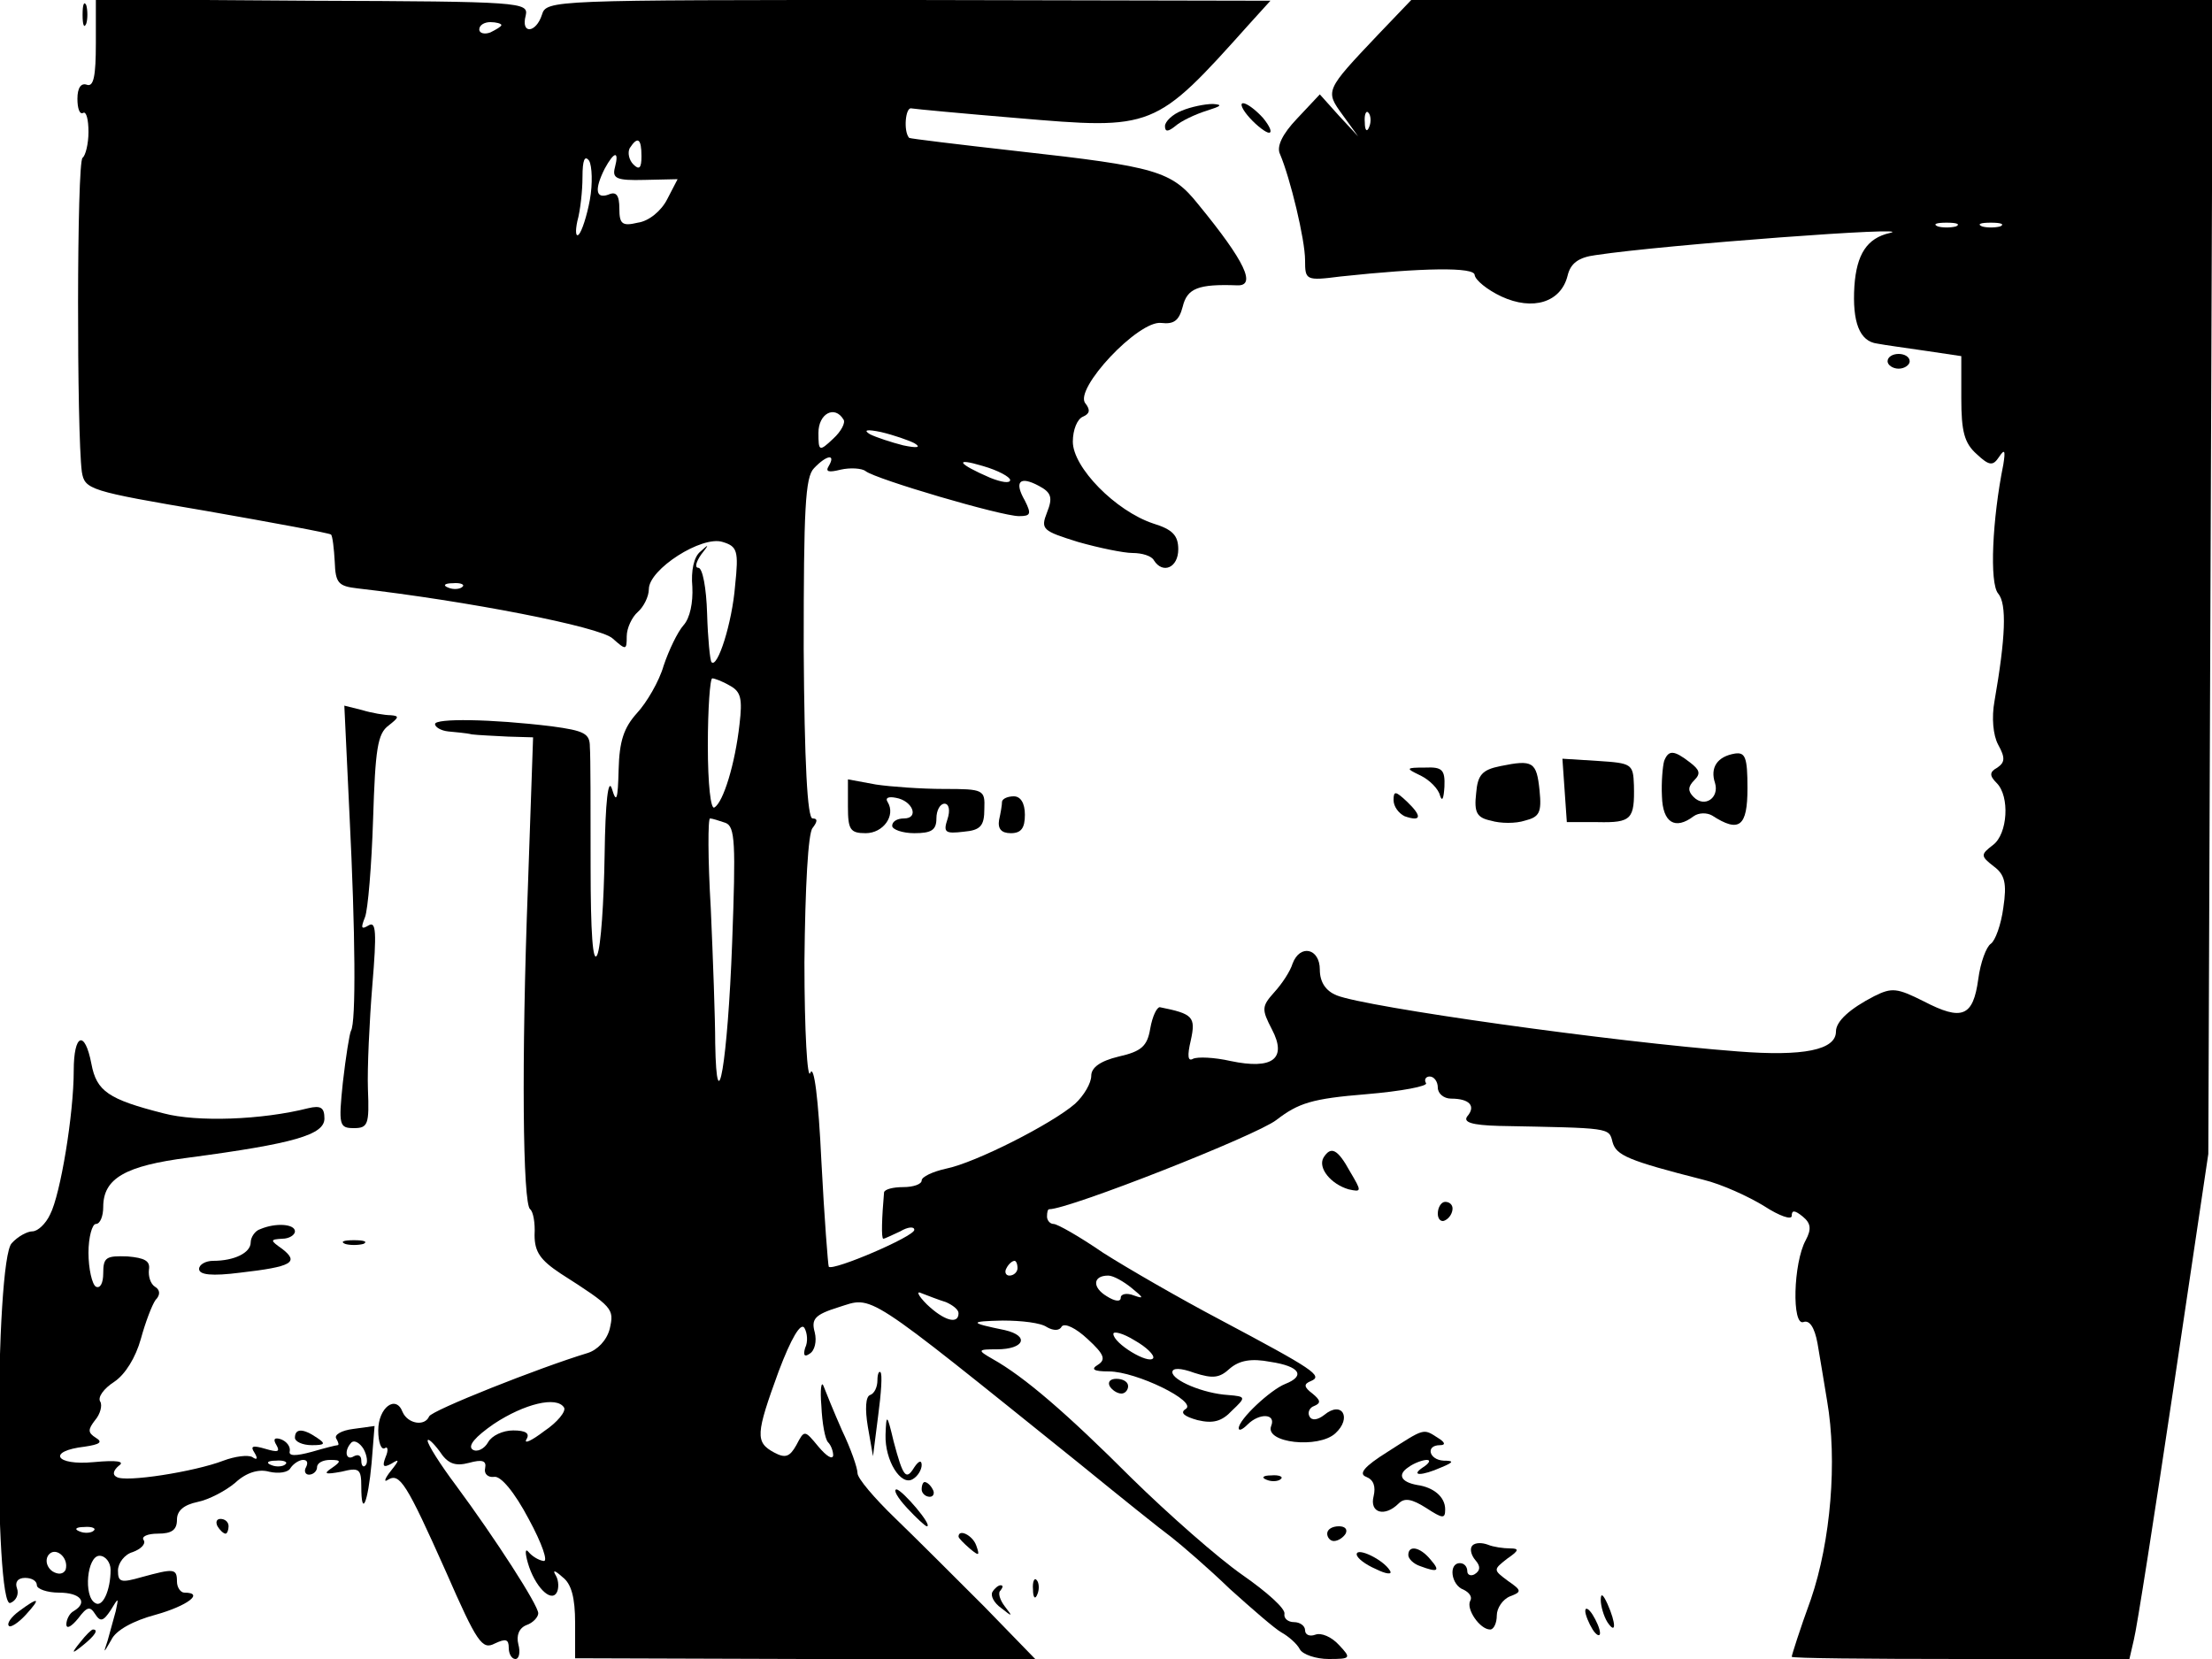 <?xml version="1.0" standalone="no"?>
<!DOCTYPE svg PUBLIC "-//W3C//DTD SVG 20010904//EN"
 "http://www.w3.org/TR/2001/REC-SVG-20010904/DTD/svg10.dtd">
<svg version="1.0" xmlns="http://www.w3.org/2000/svg"
 width="300pt" height="225pt" viewBox="0 0 300 225"
 preserveAspectRatio="xMidYMid meet">

<g transform="translate(0,225) scale(0.1,-0.1)"
fill="#000000" stroke="none">
<path d="M112 2230 c0 -14 2 -19 5 -12 2 6 2 18 0 25 -3 6 -5 1 -5 -13z"/>
<path d="M130 2191 c0 -44 -3 -59 -12 -56 -8 3 -13 -4 -13 -19 0 -13 3 -22 8
-19 4 2 7 -9 7 -26 0 -16 -4 -32 -8 -35 -8 -5 -8 -373 -1 -426 4 -24 10 -26
169 -53 91 -16 167 -30 169 -32 2 -2 4 -19 5 -37 1 -29 5 -33 31 -36 148 -17
329 -52 346 -68 18 -16 19 -16 19 3 0 11 7 26 15 33 8 7 15 21 15 31 0 27 72
73 100 64 20 -6 22 -12 17 -59 -4 -51 -24 -113 -32 -104 -2 2 -5 32 -6 66 -1
34 -6 62 -12 62 -5 0 -3 8 4 18 11 14 11 15 -1 4 -9 -7 -13 -26 -11 -48 1 -21
-3 -42 -12 -52 -8 -9 -20 -34 -27 -55 -6 -21 -23 -50 -36 -64 -18 -20 -24 -38
-25 -77 -1 -41 -3 -46 -9 -26 -5 16 -9 -16 -10 -90 -1 -63 -5 -124 -10 -135
-6 -13 -9 30 -9 120 0 77 0 150 -1 162 0 18 -7 22 -52 28 -82 10 -158 11 -158
3 0 -4 8 -9 18 -10 9 -1 24 -2 32 -4 8 -1 30 -2 49 -3 l34 -1 -7 -202 c-9
-237 -7 -431 3 -438 4 -3 7 -18 6 -35 0 -23 8 -34 35 -52 72 -46 73 -48 67
-75 -4 -16 -17 -29 -30 -33 -66 -20 -212 -78 -215 -86 -6 -14 -29 -10 -36 6
-9 24 -33 6 -33 -25 0 -16 4 -27 9 -24 4 3 5 -3 1 -12 -5 -13 -3 -15 8 -9 11
7 11 5 -1 -10 -8 -10 -10 -16 -4 -12 16 10 25 -4 79 -125 42 -96 49 -106 66
-97 15 7 19 6 19 -6 0 -8 4 -15 9 -15 5 0 7 9 4 20 -3 12 1 22 11 26 9 3 16
11 16 16 0 11 -58 101 -112 174 -21 28 -38 55 -38 60 0 4 7 -2 16 -14 11 -17
21 -21 40 -16 18 5 24 3 22 -7 -2 -8 4 -13 12 -12 9 2 28 -21 47 -57 18 -33
27 -59 20 -57 -7 1 -16 7 -20 12 -5 6 -5 -1 -1 -15 9 -31 31 -54 39 -40 3 5 3
16 -1 23 -5 8 -2 8 9 -2 12 -9 17 -28 17 -62 l0 -48 312 -1 312 0 -69 71 c-39
39 -93 93 -121 120 -28 27 -51 54 -51 61 0 7 -9 33 -21 58 -11 25 -22 52 -25
60 -3 8 -5 -4 -3 -27 1 -23 5 -45 9 -49 4 -4 7 -12 7 -18 -1 -6 -9 -1 -20 12
-19 23 -19 23 -30 2 -9 -16 -15 -18 -30 -10 -26 14 -25 25 6 110 17 45 30 67
35 59 4 -7 5 -19 1 -27 -3 -10 -1 -13 6 -8 7 4 10 17 7 29 -5 18 0 24 32 34
48 15 31 26 327 -212 54 -44 110 -89 125 -100 14 -11 50 -42 79 -70 30 -27 61
-54 70 -59 9 -5 21 -15 25 -23 4 -7 22 -13 39 -13 30 0 31 1 14 19 -10 11 -24
17 -32 14 -8 -3 -14 0 -14 6 0 6 -7 11 -15 11 -8 0 -14 5 -13 11 2 7 -24 30
-57 53 -33 23 -100 82 -150 131 -88 88 -146 138 -189 162 -21 12 -20 13 6 13
37 0 45 18 11 26 -49 10 -49 12 -3 13 25 0 52 -3 60 -9 9 -5 17 -5 20 1 4 5
19 -2 35 -17 23 -21 25 -28 14 -35 -10 -6 -6 -9 15 -9 37 0 121 -41 104 -51
-8 -5 -2 -10 16 -15 21 -5 33 -2 47 13 19 18 19 19 -5 21 -34 2 -76 20 -76 31
0 6 11 6 30 -1 25 -8 34 -7 48 6 13 11 29 14 55 9 40 -6 48 -19 20 -30 -20 -8
-63 -48 -63 -60 0 -4 5 -2 12 5 16 16 39 15 32 -2 -9 -23 64 -31 87 -10 23 21
9 45 -15 25 -9 -7 -17 -8 -20 -2 -3 5 0 12 6 14 10 4 9 8 -2 17 -12 9 -12 13
-2 17 17 7 3 16 -123 83 -55 29 -126 70 -159 91 -32 22 -62 39 -67 39 -5 0 -9
5 -9 10 0 6 1 10 3 10 27 0 281 100 308 121 30 23 48 29 122 35 48 4 84 11 81
15 -3 5 0 9 5 9 6 0 11 -7 11 -15 0 -8 8 -15 18 -15 25 0 34 -10 22 -24 -6 -8
6 -12 43 -13 152 -3 149 -2 154 -22 5 -18 21 -25 123 -51 25 -6 62 -23 83 -36
20 -13 37 -19 37 -13 0 8 4 8 15 -1 11 -9 12 -17 4 -32 -17 -31 -19 -117 -3
-111 8 3 15 -7 19 -29 3 -18 9 -53 13 -78 14 -81 5 -190 -22 -269 -15 -41 -26
-76 -26 -78 0 -2 103 -3 229 -3 l229 0 6 26 c4 15 28 169 54 343 l47 316 3
783 3 782 -544 0 -543 0 -45 -47 c-72 -76 -72 -76 -48 -109 l21 -29 -26 28
-26 29 -31 -33 c-20 -21 -28 -38 -23 -48 14 -33 34 -116 34 -144 0 -27 1 -28
48 -22 112 12 182 13 182 2 1 -7 17 -20 36 -29 43 -20 81 -8 90 28 4 17 15 25
38 28 92 14 442 40 399 30 -31 -7 -45 -29 -48 -72 -3 -49 7 -75 31 -78 10 -2
40 -6 67 -10 l47 -7 0 -57 c0 -45 4 -61 21 -76 17 -16 22 -16 30 -4 8 12 9 9
6 -10 -15 -74 -19 -161 -7 -175 12 -14 10 -60 -5 -146 -4 -22 -2 -46 5 -59 10
-18 9 -24 -1 -31 -11 -6 -11 -11 -1 -21 18 -18 15 -69 -5 -84 -17 -13 -17 -15
1 -29 15 -11 18 -23 13 -56 -3 -23 -11 -45 -17 -49 -6 -4 -14 -25 -17 -48 -7
-51 -22 -57 -74 -30 -36 18 -43 19 -67 7 -33 -17 -52 -34 -52 -48 0 -25 -44
-34 -133 -27 -171 13 -504 60 -544 76 -15 6 -23 18 -23 35 0 29 -27 35 -37 8
-3 -10 -14 -27 -25 -39 -17 -19 -17 -23 -3 -50 21 -40 1 -55 -56 -43 -22 5
-45 6 -51 3 -7 -4 -8 4 -3 25 7 32 3 36 -42 45 -4 0 -10 -12 -13 -29 -4 -24
-12 -31 -43 -38 -25 -6 -37 -15 -37 -26 0 -10 -10 -27 -22 -38 -31 -27 -135
-80 -175 -88 -18 -4 -33 -11 -33 -16 0 -5 -11 -9 -25 -9 -14 0 -25 -3 -26 -7
-3 -34 -4 -63 -1 -63 2 0 12 5 23 10 10 6 19 7 19 2 0 -9 -110 -56 -116 -50
-1 2 -6 66 -10 143 -4 85 -10 132 -15 120 -4 -11 -8 56 -8 150 1 103 5 175 11
182 7 9 7 13 0 13 -7 0 -11 76 -12 230 0 190 2 233 14 245 17 18 30 20 20 3
-5 -8 0 -9 16 -5 13 3 29 2 34 -2 14 -11 184 -61 208 -61 16 0 17 3 8 21 -15
26 -7 34 19 20 17 -9 19 -16 11 -36 -9 -23 -6 -25 42 -40 28 -8 62 -15 74 -15
13 0 26 -4 29 -10 12 -19 33 -10 33 15 0 19 -8 27 -34 35 -51 17 -109 76 -109
111 0 16 6 31 14 34 9 4 10 9 3 18 -16 19 72 113 103 109 17 -2 24 3 29 22 6
25 21 31 74 29 26 -1 11 32 -53 110 -36 45 -56 51 -245 72 -80 9 -146 17 -147
18 -8 9 -5 42 3 40 6 -1 70 -7 142 -13 187 -16 188 -16 316 127 l29 32 -491 1
c-484 0 -491 0 -497 -20 -8 -25 -29 -27 -22 -1 4 18 -6 19 -289 20 l-294 2 0
-60z m550 25 c0 -2 -7 -6 -15 -10 -8 -3 -15 -1 -15 4 0 6 7 10 15 10 8 0 15
-2 15 -4z m1177 -138 c-3 -8 -6 -5 -6 6 -1 11 2 17 5 13 3 -3 4 -12 1 -19z
m-987 -40 c0 -16 -3 -19 -11 -11 -6 6 -8 16 -5 22 11 17 16 13 16 -11z m-70
-59 c-4 -22 -11 -43 -15 -47 -4 -4 -5 4 -2 18 4 14 7 41 7 60 0 23 3 30 9 22
4 -7 5 -31 1 -53z m34 44 c-4 -15 2 -18 40 -17 l45 1 -14 -27 c-8 -16 -25 -30
-40 -32 -21 -5 -25 -2 -25 19 0 18 -4 24 -15 19 -17 -6 -19 7 -5 35 13 24 20
25 14 2z m1819 -80 c-7 -2 -19 -2 -25 0 -7 3 -2 5 12 5 14 0 19 -2 13 -5z m60
0 c-7 -2 -19 -2 -25 0 -7 3 -2 5 12 5 14 0 19 -2 13 -5z m-1569 -262 c3 -4 -3
-16 -14 -26 -19 -18 -20 -17 -20 8 0 26 22 38 34 18z m96 -32 c10 -6 4 -7 -15
-3 -16 4 -37 11 -45 15 -10 6 -4 7 15 3 17 -4 37 -11 45 -15z m130 -50 c0 -5
-12 -3 -27 3 -44 19 -50 28 -10 16 21 -6 37 -15 37 -19z m-743 -145 c-3 -3
-12 -4 -19 -1 -8 3 -5 6 6 6 11 1 17 -2 13 -5z m363 -134 c15 -8 17 -18 13
-52 -6 -54 -22 -106 -34 -113 -5 -4 -9 31 -9 84 0 50 3 91 6 91 3 0 14 -4 24
-10z m-6 -186 c13 -5 14 -27 9 -162 -6 -162 -21 -250 -23 -137 0 33 -3 115 -6
183 -4 67 -4 122 -1 122 3 0 12 -3 21 -6z m396 -604 c0 -5 -5 -10 -11 -10 -5
0 -7 5 -4 10 3 6 8 10 11 10 2 0 4 -4 4 -10z m155 -27 c16 -13 17 -15 3 -10
-10 4 -18 2 -18 -3 0 -6 -8 -5 -19 2 -20 12 -19 28 2 28 7 0 21 -8 32 -17z
m-252 -19 c9 -4 17 -10 17 -15 0 -16 -20 -10 -43 12 -12 12 -15 19 -7 15 8 -3
23 -9 33 -12z m281 -76 c-6 -9 -54 20 -54 33 0 4 13 1 29 -9 16 -9 27 -20 25
-24z m-799 -67 c3 -5 -9 -20 -27 -32 -17 -13 -28 -18 -24 -11 5 8 -1 12 -18
12 -14 0 -29 -7 -34 -16 -5 -9 -15 -14 -21 -10 -7 5 3 17 29 35 41 27 85 38
95 22z"/>
<path d="M1603 2100 c-13 -5 -23 -15 -23 -21 0 -8 4 -8 14 0 8 7 27 16 43 21
19 6 22 8 8 9 -11 0 -30 -4 -42 -9z"/>
<path d="M1695 2090 c10 -11 22 -20 26 -20 5 0 1 9 -8 20 -10 11 -22 20 -27
20 -5 0 -1 -9 9 -20z"/>
<path d="M2560 1760 c0 -5 7 -10 15 -10 8 0 15 5 15 10 0 6 -7 10 -15 10 -8 0
-15 -4 -15 -10z"/>
<path d="M474 1145 c8 -160 9 -282 2 -293 -2 -4 -7 -35 -11 -70 -6 -58 -5 -62
15 -62 19 0 21 5 19 53 -1 28 2 92 6 141 6 72 5 87 -5 81 -10 -6 -11 -4 -5 11
4 10 9 70 11 133 3 95 6 116 21 127 14 11 15 13 3 14 -8 0 -26 3 -39 7 l-24 6
7 -148z"/>
<path d="M2257 1218 c-2 -7 -4 -29 -3 -48 1 -36 18 -46 43 -27 7 5 18 5 25 1
37 -24 48 -15 48 37 0 42 -3 49 -17 47 -24 -4 -34 -19 -27 -40 6 -20 -14 -34
-29 -19 -8 8 -8 14 1 23 9 9 7 14 -6 24 -22 17 -29 17 -35 2z"/>
<path d="M2035 1211 c-25 -5 -31 -12 -33 -37 -3 -26 1 -33 20 -37 13 -4 34 -4
46 0 20 5 23 11 20 41 -4 39 -9 42 -53 33z"/>
<path d="M2122 1178 l3 -43 42 0 c46 -1 50 4 49 50 -1 29 -3 30 -49 33 l-48 3
3 -43z"/>
<path d="M1927 1198 c12 -6 24 -18 26 -27 3 -9 5 -4 6 12 1 23 -3 27 -26 26
-27 0 -27 -1 -6 -11z"/>
<path d="M1150 1156 c0 -31 3 -36 24 -36 24 0 41 24 30 42 -4 6 1 8 11 6 23
-4 32 -28 11 -28 -9 0 -16 -4 -16 -10 0 -5 14 -10 30 -10 23 0 30 4 30 20 0
11 5 20 11 20 6 0 8 -9 4 -21 -6 -18 -3 -20 22 -17 23 2 28 8 28 31 1 26 -1
27 -55 27 -30 0 -72 3 -92 6 l-38 7 0 -37z"/>
<path d="M1890 1165 c0 -9 7 -18 15 -22 23 -8 24 0 3 20 -15 14 -18 15 -18 2z"/>
<path d="M1359 1163 c0 -5 -2 -16 -4 -25 -2 -12 3 -18 16 -18 14 0 19 7 19 25
0 16 -6 25 -15 25 -8 0 -15 -3 -16 -7z"/>
<path d="M100 798 c0 -59 -18 -168 -32 -195 -6 -13 -17 -23 -24 -23 -7 0 -20
-7 -28 -16 -23 -22 -24 -497 -2 -488 8 3 12 12 9 20 -3 8 1 14 11 14 9 0 16
-4 16 -10 0 -5 14 -10 30 -10 29 0 40 -13 20 -25 -6 -3 -10 -12 -10 -18 0 -7
7 -3 16 8 12 16 16 17 23 6 7 -11 11 -10 21 5 11 18 11 18 7 -1 -3 -11 -8 -29
-11 -40 -6 -18 -6 -18 5 1 6 13 30 26 60 34 43 12 67 30 39 30 -5 0 -10 7 -10
15 0 18 -4 18 -48 6 -28 -8 -32 -7 -32 9 0 10 9 22 20 25 11 4 18 11 15 16 -4
5 5 9 19 9 19 0 26 5 26 19 0 12 9 20 28 24 15 3 38 15 51 26 15 14 32 19 46
15 13 -3 26 -1 29 5 4 6 12 11 17 11 6 0 7 -4 4 -10 -3 -5 -1 -10 4 -10 6 0
11 5 11 10 0 6 8 10 18 10 15 0 15 -2 2 -11 -12 -8 -9 -9 13 -5 24 6 27 4 27
-20 0 -43 9 -23 14 32 l4 50 -29 -4 c-16 -2 -26 -8 -23 -13 3 -5 4 -9 2 -9 -2
0 -18 -4 -35 -9 -22 -6 -32 -6 -30 1 1 6 -4 13 -12 16 -9 3 -11 0 -6 -8 5 -9
2 -10 -15 -5 -17 5 -21 4 -15 -5 5 -8 4 -11 -3 -6 -6 3 -23 1 -39 -5 -39 -15
-134 -30 -145 -22 -6 3 -4 9 3 15 9 6 -2 8 -34 5 -52 -5 -64 15 -12 21 20 3
25 6 15 12 -11 7 -11 11 -1 24 7 8 10 20 7 25 -4 6 5 18 19 27 15 10 29 33 36
58 6 22 15 46 20 53 7 7 6 14 -1 18 -6 4 -9 14 -8 23 2 12 -6 16 -29 18 -29 1
-33 -1 -33 -23 0 -13 -4 -21 -10 -18 -5 3 -10 24 -10 46 0 21 5 39 10 39 6 0
10 11 10 23 0 39 30 56 116 67 143 19 184 31 184 53 0 15 -5 18 -22 14 -63
-16 -151 -19 -196 -7 -75 19 -91 30 -98 67 -9 47 -24 41 -24 -9z m396 -535
c-3 -4 -6 -1 -6 6 0 7 -4 9 -10 6 -11 -7 -14 8 -3 19 4 3 11 -1 16 -9 5 -9 6
-19 3 -22z m-109 1 c-3 -3 -12 -4 -19 -1 -8 3 -5 6 6 6 11 1 17 -2 13 -5z
m-260 -90 c-3 -3 -12 -4 -19 -1 -8 3 -5 6 6 6 11 1 17 -2 13 -5z m-38 -53 c-3
-6 -10 -7 -18 -2 -7 5 -10 14 -6 21 9 14 29 -2 24 -19z m61 0 c0 -28 -11 -52
-21 -45 -16 9 -11 64 6 64 8 0 15 -9 15 -19z"/>
<path d="M1795 680 c-8 -14 10 -36 34 -43 18 -4 18 -3 2 24 -17 31 -26 35 -36
19z"/>
<path d="M1950 604 c0 -8 5 -12 10 -9 6 3 10 10 10 16 0 5 -4 9 -10 9 -5 0
-10 -7 -10 -16z"/>
<path d="M353 583 c-7 -2 -13 -11 -13 -18 0 -14 -22 -25 -51 -25 -10 0 -19 -5
-19 -11 0 -8 17 -10 56 -5 70 8 80 14 57 32 -17 12 -17 13 0 14 9 0 17 5 17
10 0 10 -26 12 -47 3z"/>
<path d="M468 563 c6 -2 18 -2 25 0 6 3 1 5 -13 5 -14 0 -19 -2 -12 -5z"/>
<path d="M1190 378 c0 -9 -4 -18 -10 -20 -6 -2 -7 -19 -3 -43 l7 -40 7 55 c4
30 6 57 3 59 -2 2 -4 -3 -4 -11z"/>
<path d="M1505 370 c3 -5 10 -10 16 -10 5 0 9 5 9 10 0 6 -7 10 -16 10 -8 0
-12 -4 -9 -10z"/>
<path d="M1201 304 c-1 -35 21 -70 37 -60 7 4 12 13 12 19 0 7 -4 6 -10 -3
-11 -18 -15 -14 -28 35 -9 38 -10 38 -11 9z"/>
<path d="M400 300 c0 -5 10 -10 23 -10 18 0 19 2 7 10 -19 13 -30 13 -30 0z"/>
<path d="M1882 281 c-32 -20 -40 -30 -29 -34 10 -4 13 -13 10 -26 -6 -23 15
-29 34 -10 8 8 18 6 37 -6 23 -15 26 -15 26 -2 0 17 -16 30 -38 33 -22 4 -27
14 -12 24 8 6 20 10 25 10 6 0 3 -5 -5 -10 -18 -12 -2 -12 25 0 17 7 17 9 3 9
-20 1 -25 21 -5 21 8 0 7 4 -3 10 -20 13 -18 13 -68 -19z"/>
<path d="M1718 243 c7 -3 16 -2 19 1 4 3 -2 6 -13 5 -11 0 -14 -3 -6 -6z"/>
<path d="M1250 230 c0 -5 5 -10 11 -10 5 0 7 5 4 10 -3 6 -8 10 -11 10 -2 0
-4 -4 -4 -10z"/>
<path d="M1230 205 c13 -14 25 -25 27 -25 9 0 -33 49 -41 50 -5 0 1 -11 14
-25z"/>
<path d="M295 180 c3 -5 8 -10 11 -10 2 0 4 5 4 10 0 6 -5 10 -11 10 -5 0 -7
-4 -4 -10z"/>
<path d="M1800 170 c0 -5 4 -10 9 -10 6 0 13 5 16 10 3 6 -1 10 -9 10 -9 0
-16 -4 -16 -10z"/>
<path d="M1300 166 c0 -2 7 -9 15 -16 13 -11 14 -10 9 4 -5 14 -24 23 -24 12z"/>
<path d="M1997 154 c-4 -4 -2 -13 4 -20 7 -8 7 -14 -1 -19 -5 -3 -10 -1 -10 4
0 6 -4 11 -10 11 -16 0 -12 -30 5 -36 8 -4 12 -10 9 -15 -6 -11 13 -39 27 -39
5 0 9 9 9 19 0 10 8 22 18 26 16 6 16 8 -3 21 -20 15 -20 15 -1 30 16 11 17
14 4 14 -9 0 -23 2 -30 5 -8 3 -17 3 -21 -1z"/>
<path d="M1840 142 c0 -5 12 -14 26 -20 14 -7 23 -8 19 -2 -9 15 -45 32 -45
22z"/>
<path d="M1910 141 c0 -5 7 -12 16 -15 24 -9 28 -7 14 9 -14 17 -30 20 -30 6z"/>
<path d="M1401 94 c0 -11 3 -14 6 -6 3 7 2 16 -1 19 -3 4 -6 -2 -5 -13z"/>
<path d="M1346 91 c-3 -5 2 -15 12 -22 15 -12 16 -12 5 2 -7 9 -10 19 -6 22 3
4 4 7 0 7 -3 0 -8 -4 -11 -9z"/>
<path d="M2171 80 c0 -8 4 -22 9 -30 12 -18 12 -2 0 25 -6 13 -9 15 -9 5z"/>
<path d="M26 65 c-11 -8 -17 -17 -14 -20 2 -3 13 4 23 15 21 23 18 25 -9 5z"/>
<path d="M2150 65 c0 -5 5 -17 10 -25 5 -8 10 -10 10 -5 0 6 -5 17 -10 25 -5
8 -10 11 -10 5z"/>
<path d="M109 23 c-13 -16 -12 -17 4 -4 16 13 21 21 13 21 -2 0 -10 -8 -17
-17z"/>
</g>
</svg>
